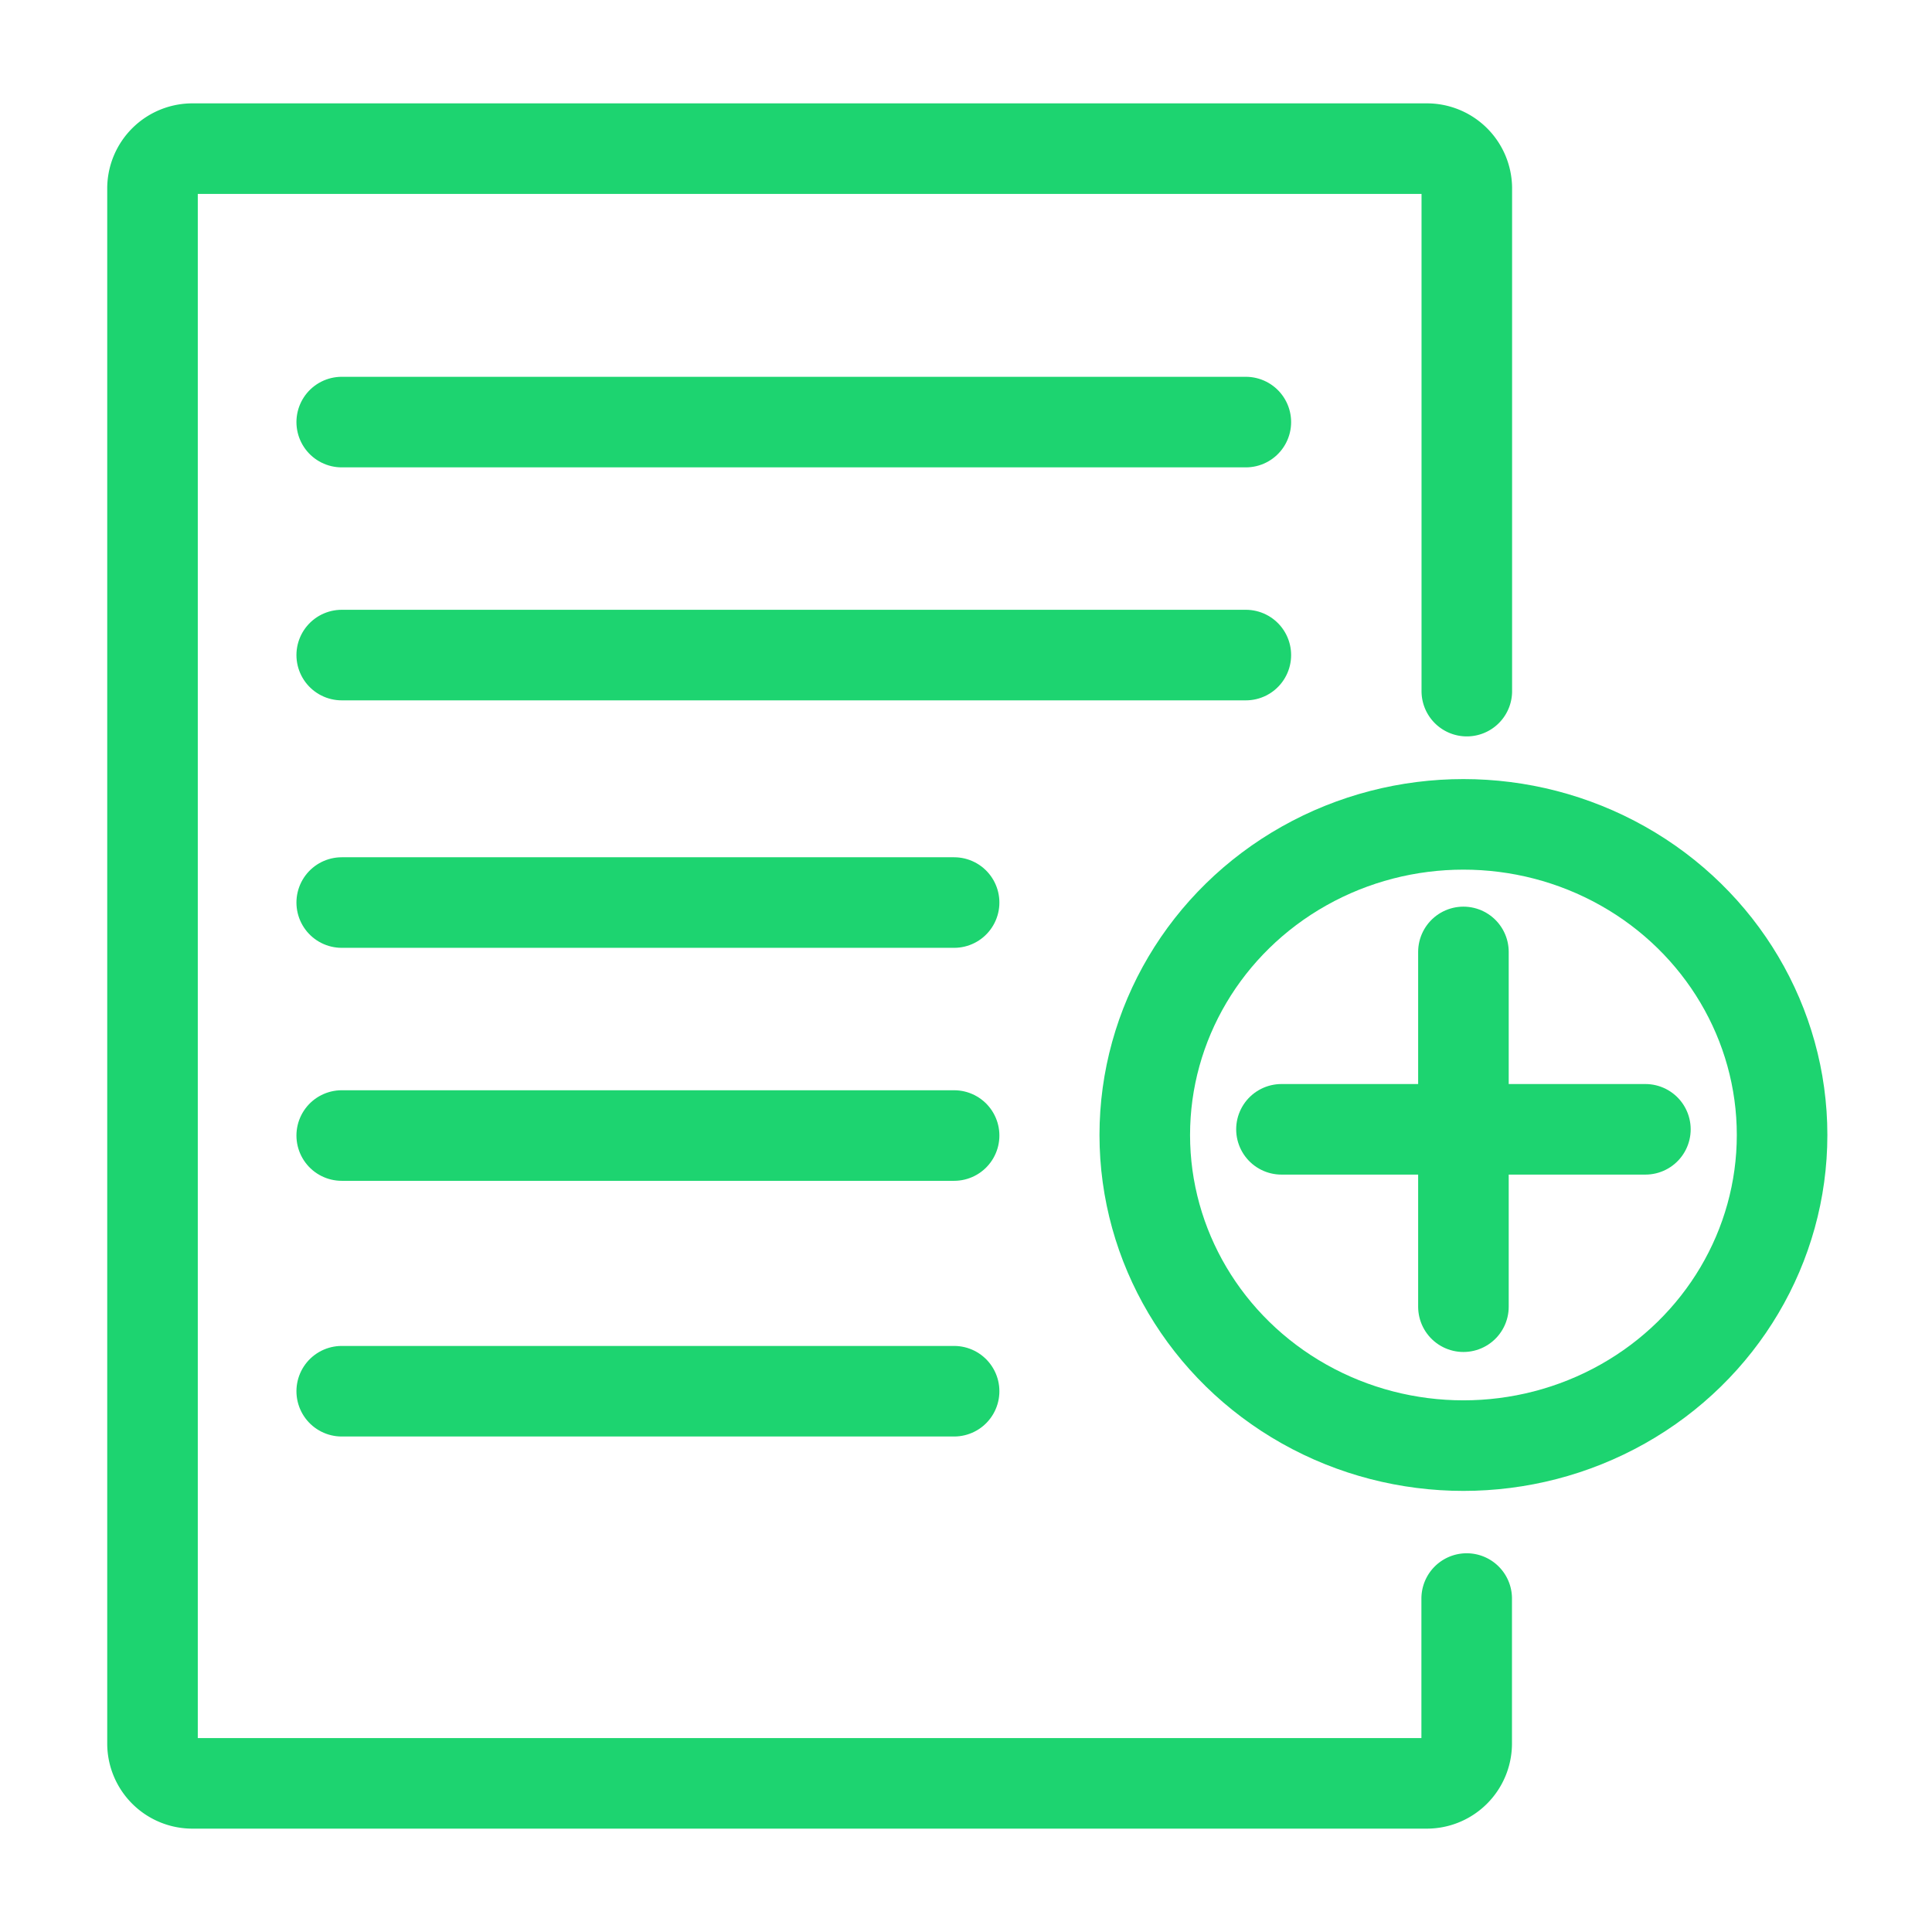 <svg xmlns="http://www.w3.org/2000/svg" xmlns:xlink="http://www.w3.org/1999/xlink" width="32" height="32" viewBox="0 0 32 32">
  <defs>
    <clipPath id="clip-path">
      <rect id="Rectangle_1164" data-name="Rectangle 1164" width="32" height="32" fill="none" stroke="#1dd470" stroke-width="1.5"/>
    </clipPath>
  </defs>
  <g id="Group_227" data-name="Group 227" clip-path="url(#clip-path)">
    <path id="Path_204" data-name="Path 204" d="M22.767,25.015v2.408a.661.661,0,0,1-.669.653H1.669A.661.661,0,0,1,1,27.423V1.652A.661.661,0,0,1,1.669,1H22.1a.661.661,0,0,1,.669.652V9.985" transform="translate(1.526 1.462)" fill="none" stroke="#1dd470" stroke-linecap="round" stroke-linejoin="round" stroke-width="1.5"/>
    <line id="Line_49" data-name="Line 49" x2="14.975" transform="translate(5.66 6.991)" fill="none" stroke="#1dd470" stroke-linecap="round" stroke-miterlimit="10" stroke-width="1.5"/>
    <line id="Line_50" data-name="Line 50" x2="10.143" transform="translate(5.66 14.949)" fill="none" stroke="#1dd470" stroke-linecap="round" stroke-miterlimit="10" stroke-width="1.5"/>
    <line id="Line_51" data-name="Line 51" x2="14.975" transform="translate(5.66 10.85)" fill="none" stroke="#1dd470" stroke-linecap="round" stroke-miterlimit="10" stroke-width="1.5"/>
    <line id="Line_52" data-name="Line 52" x2="10.143" transform="translate(5.66 18.808)" fill="none" stroke="#1dd470" stroke-linecap="round" stroke-miterlimit="10" stroke-width="1.5"/>
    <line id="Line_53" data-name="Line 53" x2="10.143" transform="translate(5.66 23.043)" fill="none" stroke="#1dd470" stroke-linecap="round" stroke-miterlimit="10" stroke-width="1.5"/>
    <ellipse id="Ellipse_12" data-name="Ellipse 12" cx="5.278" cy="5.145" rx="5.278" ry="5.145" transform="translate(18.961 13.654)" fill="none" stroke="#1dd470" stroke-linecap="round" stroke-miterlimit="10" stroke-width="1.5"/>
    <line id="Line_54" data-name="Line 54" y2="5.876" transform="translate(24.239 15.767)" fill="none" stroke="#1dd470" stroke-linecap="round" stroke-miterlimit="10" stroke-width="1.5"/>
    <line id="Line_55" data-name="Line 55" x1="6.028" transform="translate(21.225 18.705)" fill="none" stroke="#1dd470" stroke-linecap="round" stroke-miterlimit="10" stroke-width="1.5"/>
  </g>
</svg>
